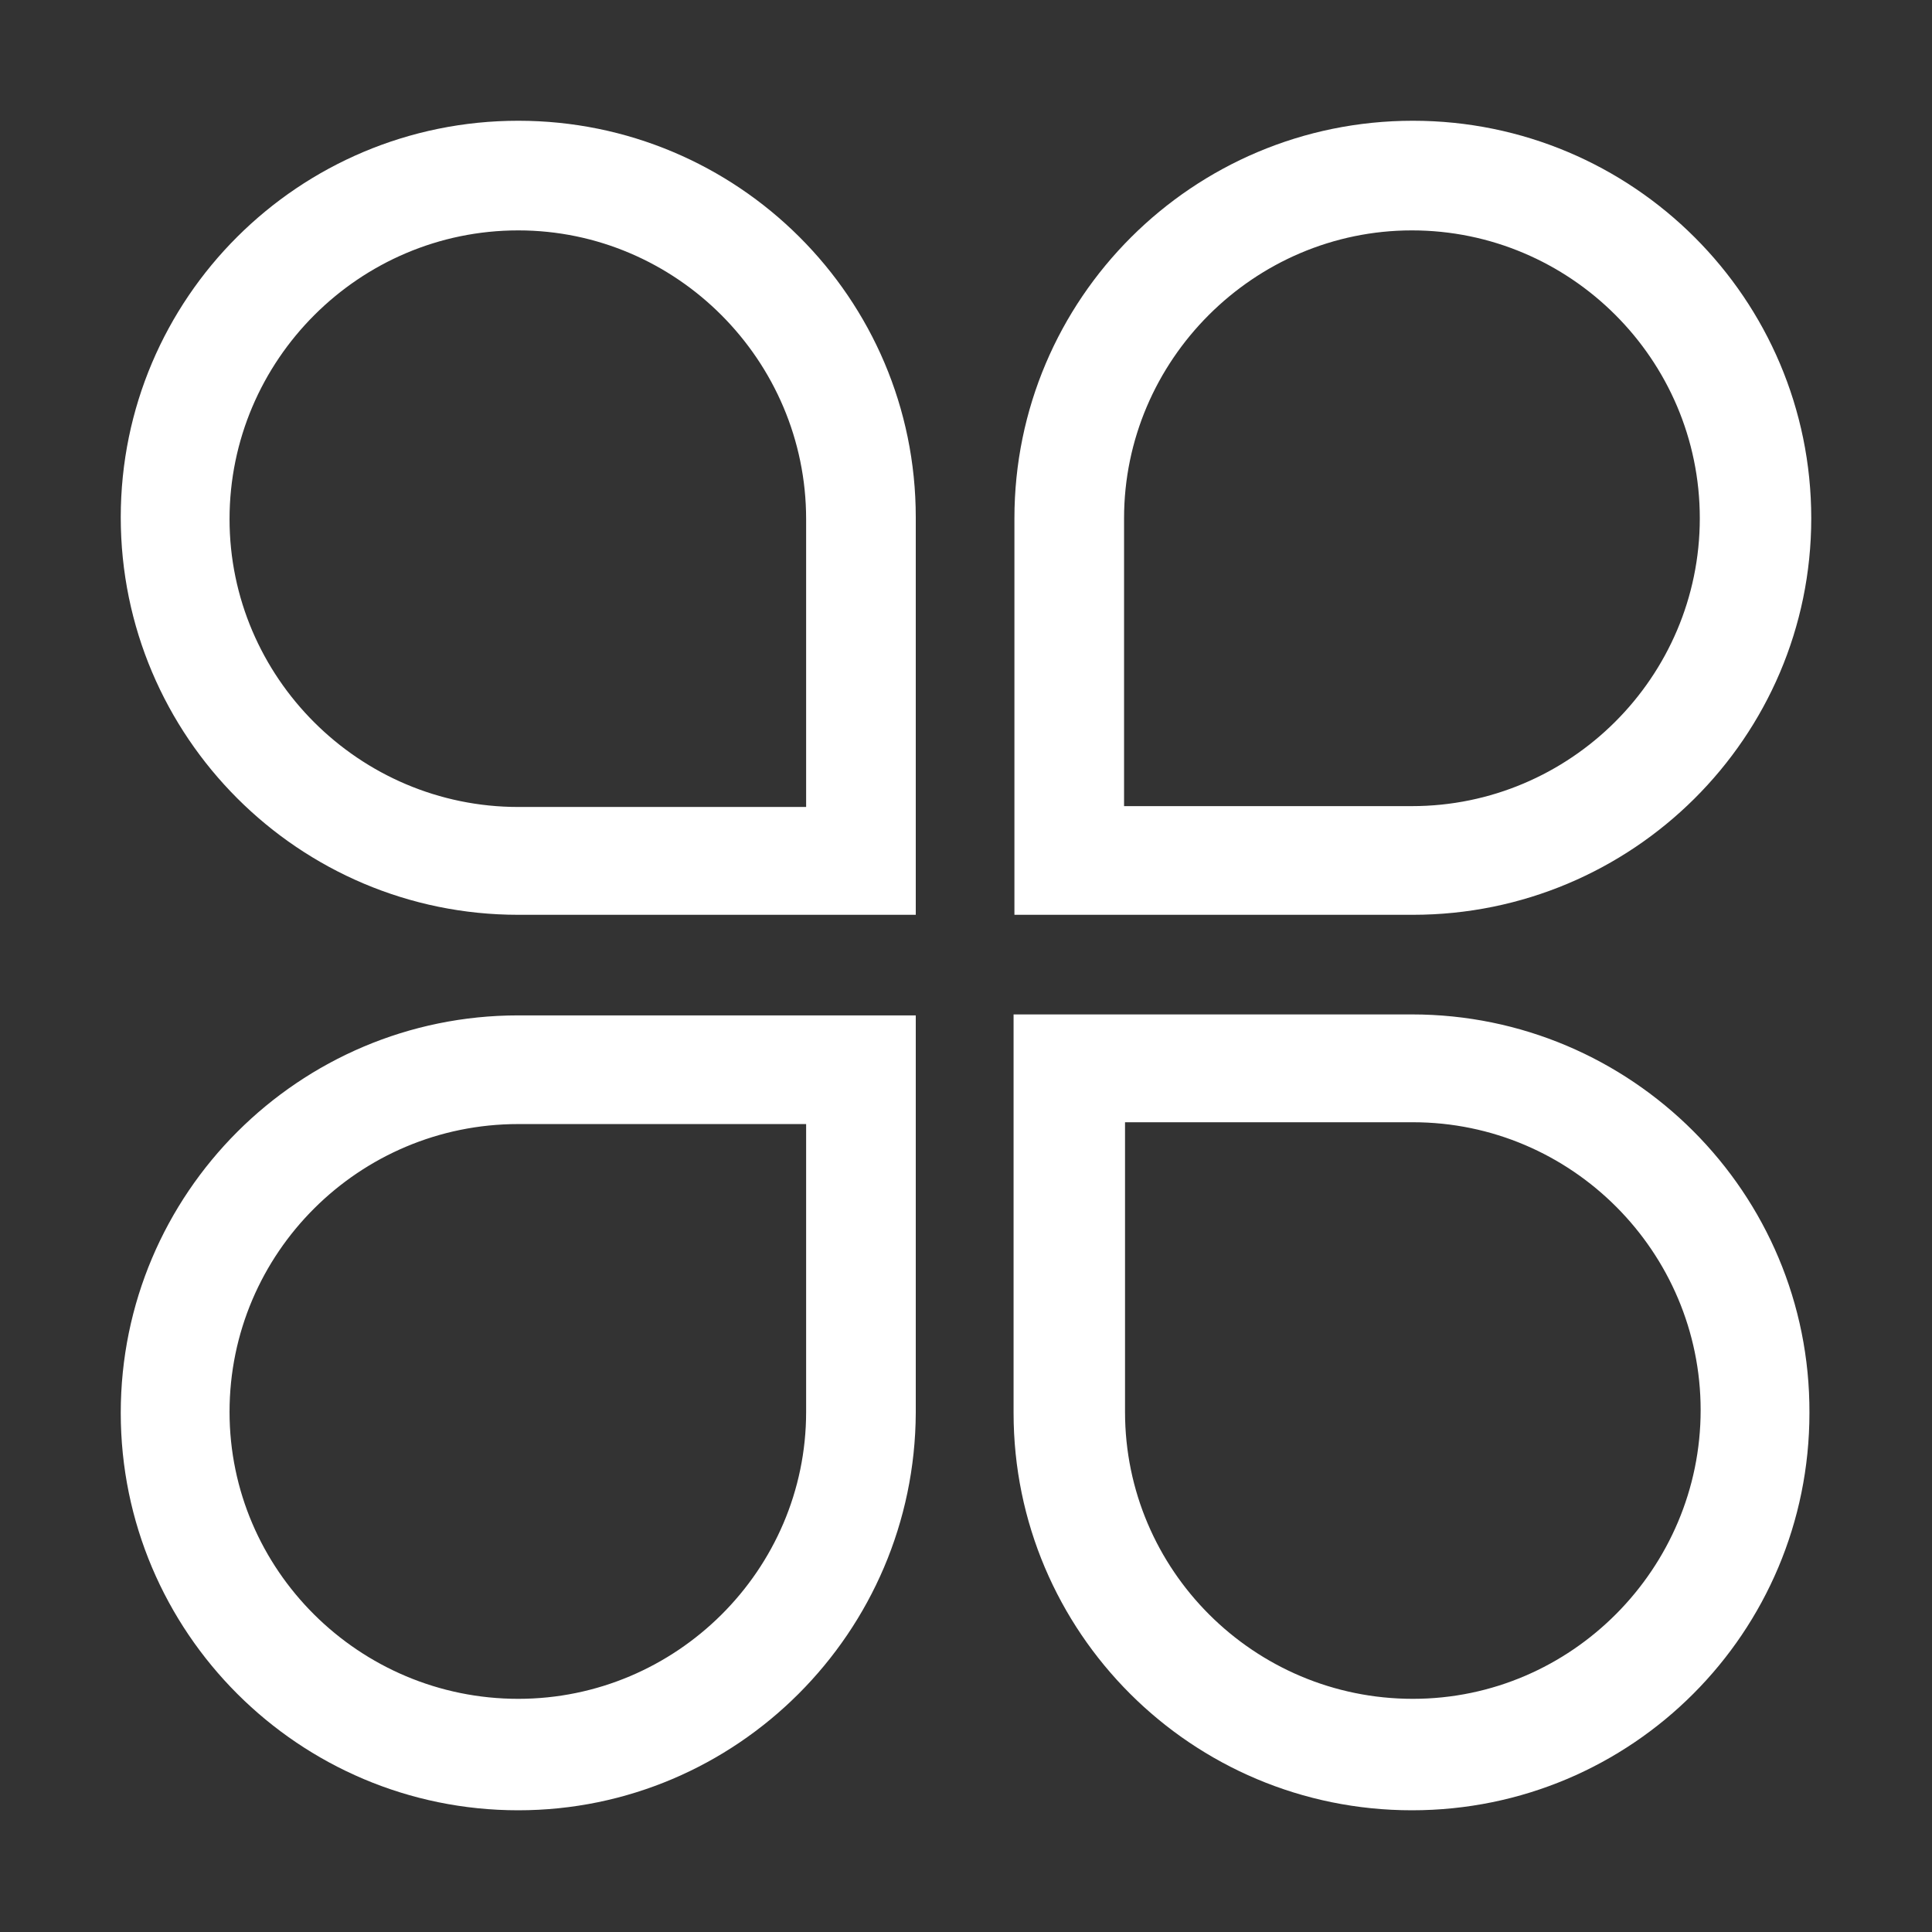 <?xml version="1.0" encoding="UTF-8"?>
<svg width="16px" height="16px" viewBox="0 0 16 16" version="1.1" xmlns="http://www.w3.org/2000/svg" xmlns:xlink="http://www.w3.org/1999/xlink">
    <rect x="0" y="0" width="16" height="16" fill="#333333" stroke="none"/>
    <title>货物icon选中</title>
    <g id="货物icon选中" stroke="none" stroke-width="1" fill="none" fill-rule="evenodd">
        <g fill-rule="nonzero">
            <rect id="矩形" fill="#000000" opacity="0" x="0" y="0" width="16" height="16"></rect>
            <path d="M15,4.292 C15,2.476 13.524,1 11.701,1 C9.877,1 8.401,2.476 8.401,4.292 L8.401,7.576 L11.701,7.576 C13.517,7.576 15,6.108 15,4.292 Z M9.309,6.676 L9.309,4.292 C9.309,2.983 10.384,1.908 11.693,1.908 C13.002,1.908 14.077,2.975 14.077,4.292 C14.077,5.609 13.002,6.676 11.693,6.676 L9.309,6.676 Z M1,11.701 C1,13.517 2.476,14.992 4.292,14.992 C6.101,14.992 7.576,13.517 7.584,11.701 L7.584,8.409 L4.292,8.409 C2.476,8.409 1,9.884 1,11.701 Z M6.676,9.309 L6.676,11.693 C6.676,13.002 5.601,14.069 4.292,14.069 C2.975,14.069 1.901,13.002 1.901,11.693 C1.901,10.376 2.975,9.309 4.292,9.309 L6.676,9.309 L6.676,9.309 Z M4.292,1 C2.476,1 1,2.468 1,4.284 C1,6.101 2.476,7.576 4.292,7.576 L7.584,7.576 L7.584,4.284 C7.584,2.468 6.108,1 4.292,1 Z M6.676,4.299 L6.676,6.683 L4.292,6.683 C2.975,6.683 1.901,5.609 1.901,4.299 C1.901,2.983 2.975,1.908 4.292,1.908 C5.601,1.908 6.676,2.983 6.676,4.299 Z M11.693,8.401 L8.394,8.401 L8.394,11.701 C8.394,13.517 9.869,14.992 11.693,14.992 C13.517,14.992 14.985,13.517 14.985,11.701 C14.992,9.877 13.509,8.401 11.693,8.401 Z M11.701,14.069 C10.384,14.069 9.317,13.002 9.317,11.693 L9.317,9.294 L11.701,9.294 C13.017,9.294 14.084,10.369 14.084,11.678 C14.084,12.987 13.017,14.069 11.701,14.069 Z" id="形状" fill="#FFFFFF"></path>
        </g>
    </g>
</svg>
